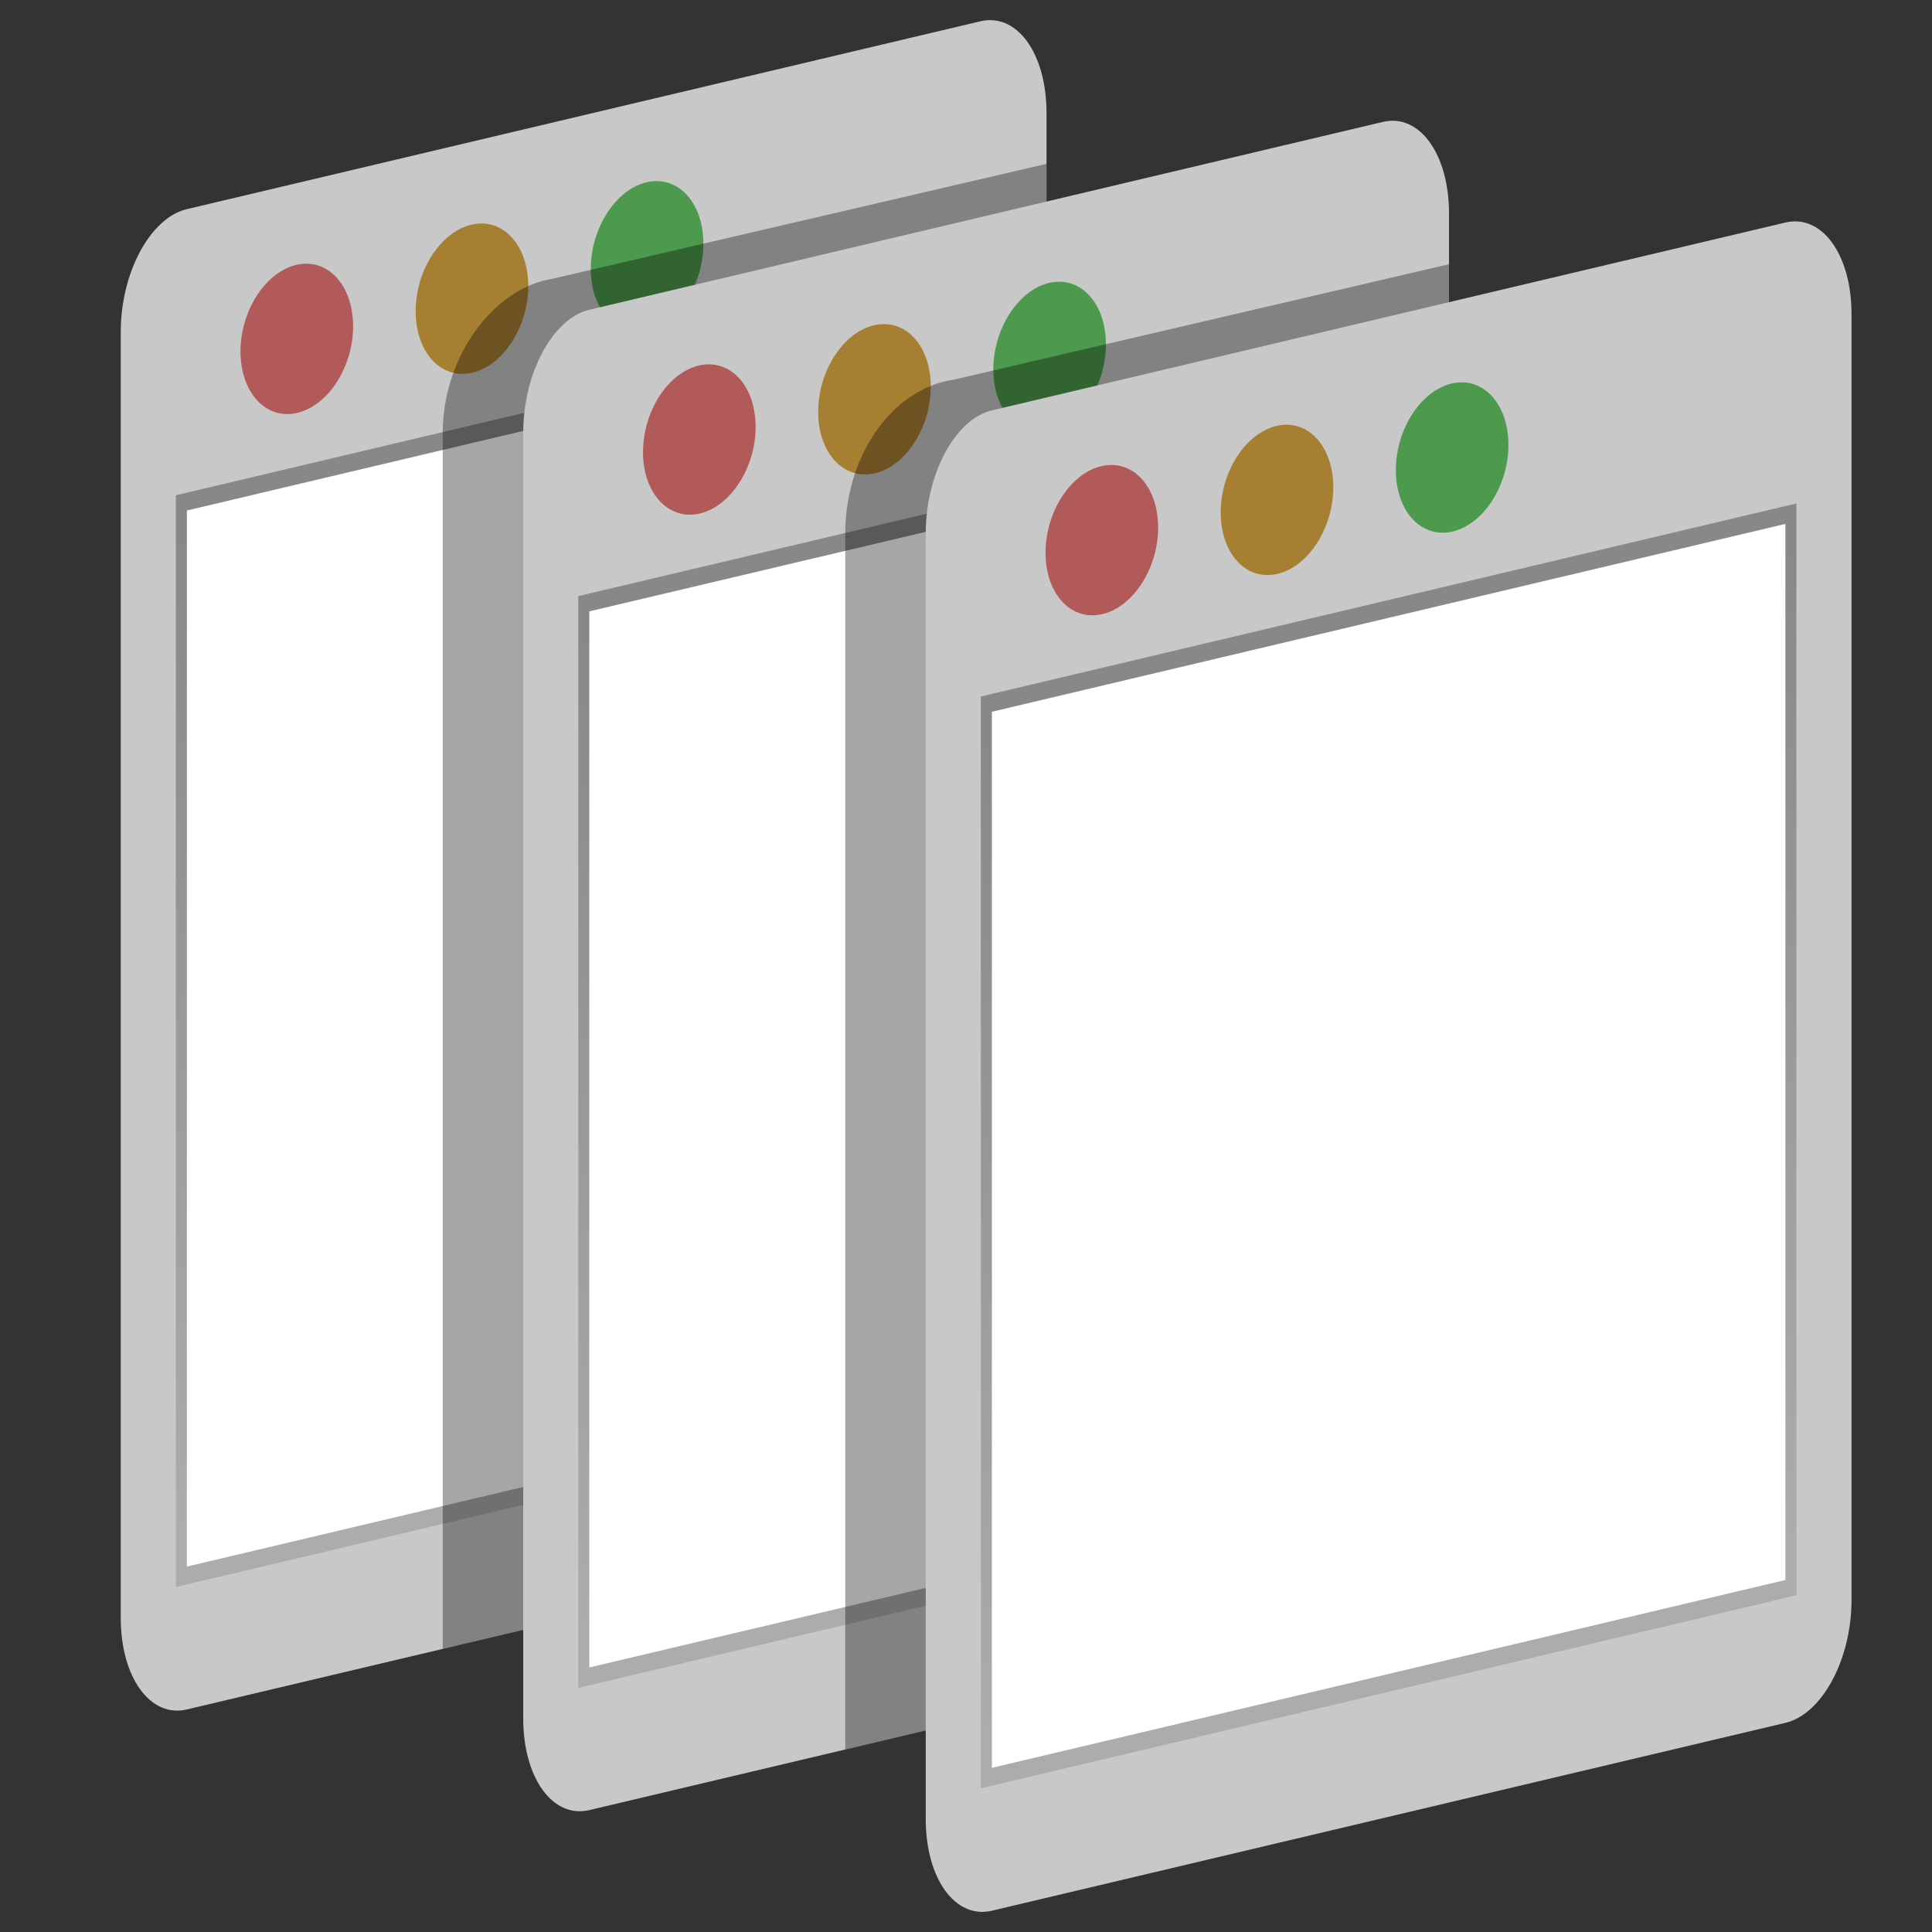 <svg width="96" version="1.0" xmlns="http://www.w3.org/2000/svg" height="96" xmlns:xlink="http://www.w3.org/1999/xlink">
<rect width="100%" height="100%" fill="#333333" stroke="none"/>
<defs>
<linearGradient gradientTransform="matrix(0.548,-0.13,0,0.888,2.714,6.623)" xlink:href="#linearGradient3678" id="linearGradient343" y1="24" x1="48" y2="80" gradientUnits="userSpaceOnUse" x2="48"/>
<linearGradient gradientTransform="matrix(0.563,0,0,0.888,23.342,17)" xlink:href="#linearGradient3678" id="linearGradient325" y1="24" x1="48" y2="80" gradientUnits="userSpaceOnUse" x2="48"/>
<linearGradient id="linearGradient3678">
<stop offset="0" style="stop-color:#888"/>
<stop offset="1" style="stop-color:#acacac"/>
</linearGradient>
<linearGradient gradientTransform="matrix(0.548,-0.13,0,0.888,42.714,16.623)" id="linearGradient3684" xlink:href="#linearGradient3678" y1="24" x1="48" y2="80" x2="48" gradientUnits="userSpaceOnUse"/>
</defs>
<path style="fill:#c8c8c8;color:#000" d="M 9.286,10.392 48.714,1.058 c 1.82,-0.431 3.286,1.597 3.286,4.547 V 69.505 c 0,2.95 -1.465,5.672 -3.286,6.103 l -39.429,9.334 C 7.465,85.373 6,83.345 6,80.395 v -63.9 c 0,-2.95 1.465,-5.672 3.286,-6.103 z"/>
<path style="fill:url(#linearGradient343)" d="m 8.738,24.609 40.524,-9.593 v 54.251 l -40.524,9.593 z "/>
<path style="fill:#fff" d="m 9.286,25.367 39.429,-9.334 v 52.476 l -39.429,9.334 z "/>
<ellipse cx="32.944" cy="19.916" rx="2.866" ry="3.682" style="fill:#4d994d" transform="matrix(0.976,-0.218,0,1,0,0)"/>
<ellipse cx="24.027" cy="20.078" rx="2.866" ry="3.682" style="fill:#a67f32" transform="matrix(0.976,-0.218,0,1,0,0)"/>
<ellipse cx="15.11" cy="20.133" rx="2.866" ry="3.682" style="fill:#b25959" transform="matrix(0.976,-0.218,0,1,0,0)"/>
<g style="color:#000">
<path style="opacity:.35" d="m 52,8.141 -24.545,5.709 c -2.918,0.459 -5.455,3.861 -5.455,7.645 v 60.438 l 26.715,-6.324 c 1.82,-0.431 3.285,-3.151 3.285,-6.102 V 8.141 Z"/>
<path style="fill:#c8c8c8" d="M 29.286,15.392 68.714,6.058 c 1.82,-0.431 3.286,1.597 3.286,4.547 v 63.9 c 0,2.95 -1.465,5.672 -3.286,6.103 l -39.429,9.334 c -1.82,0.431 -3.286,-1.597 -3.286,-4.547 v -63.9 c 0,-2.95 1.465,-5.672 3.286,-6.103 z"/>
</g>
<path style="fill:url(#linearGradient325)" d="m 29.532,36.412 h 41.644 v 54.251 h -41.644 Z " transform="matrix(0.973,-0.23,0,1,0,0)"/>
<path style="fill:#fff" d="m 30.095,37.3 h 40.518 v 52.476 h -40.518 Z " transform="matrix(0.973,-0.23,0,1,0,0)"/>
<ellipse cx="53.437" cy="29.383" rx="2.866" ry="3.682" style="fill:#4d994d" transform="matrix(0.976,-0.218,0,1,0,0)"/>
<ellipse cx="44.52" cy="29.545" rx="2.866" ry="3.682" style="fill:#a67f32" transform="matrix(0.976,-0.218,0,1,0,0)"/>
<ellipse cx="35.603" cy="29.601" rx="2.866" ry="3.682" style="fill:#b25959" transform="matrix(0.976,-0.218,0,1,0,0)"/>
<g style="color:#000">
<path style="opacity:.35" d="m 72,13.129 -24.545,5.721 c -3.243,0.459 -5.455,3.942 -5.455,7.645 v 60.438 l 26.715,-6.324 c 1.82,-0.431 3.285,-3.151 3.285,-6.102 v -61.377 Z "/>
<path style="fill:#c8c8c8" d="m 49.286,20.392 39.429,-9.334 c 1.82,-0.431 3.286,1.597 3.286,4.547 v 63.9 c 0,2.95 -1.465,5.672 -3.286,6.103 l -39.429,9.334 c -1.82,0.431 -3.286,-1.597 -3.286,-4.547 v -63.9 c 0,-2.95 1.465,-5.672 3.286,-6.103 z "/>
</g>
<path style="fill:url(#linearGradient3684)" d="m 48.738,34.609 40.524,-9.593 v 54.251 l -40.524,9.593 z "/>
<path style="fill:#fff" d="m 49.286,35.367 39.429,-9.334 v 52.476 l -39.429,9.334 z "/>
<ellipse cx="73.93" cy="38.851" rx="2.866" ry="3.682" style="fill:#4d994d" transform="matrix(0.976,-0.218,0,1,0,0)"/>
<ellipse cx="65.013" cy="39.012" rx="2.866" ry="3.682" style="fill:#a67f32" transform="matrix(0.976,-0.218,0,1,0,0)"/>
<ellipse cx="56.096" cy="39.068" rx="2.866" ry="3.682" style="fill:#b25959" transform="matrix(0.976,-0.218,0,1,0,0)"/>
</svg>
